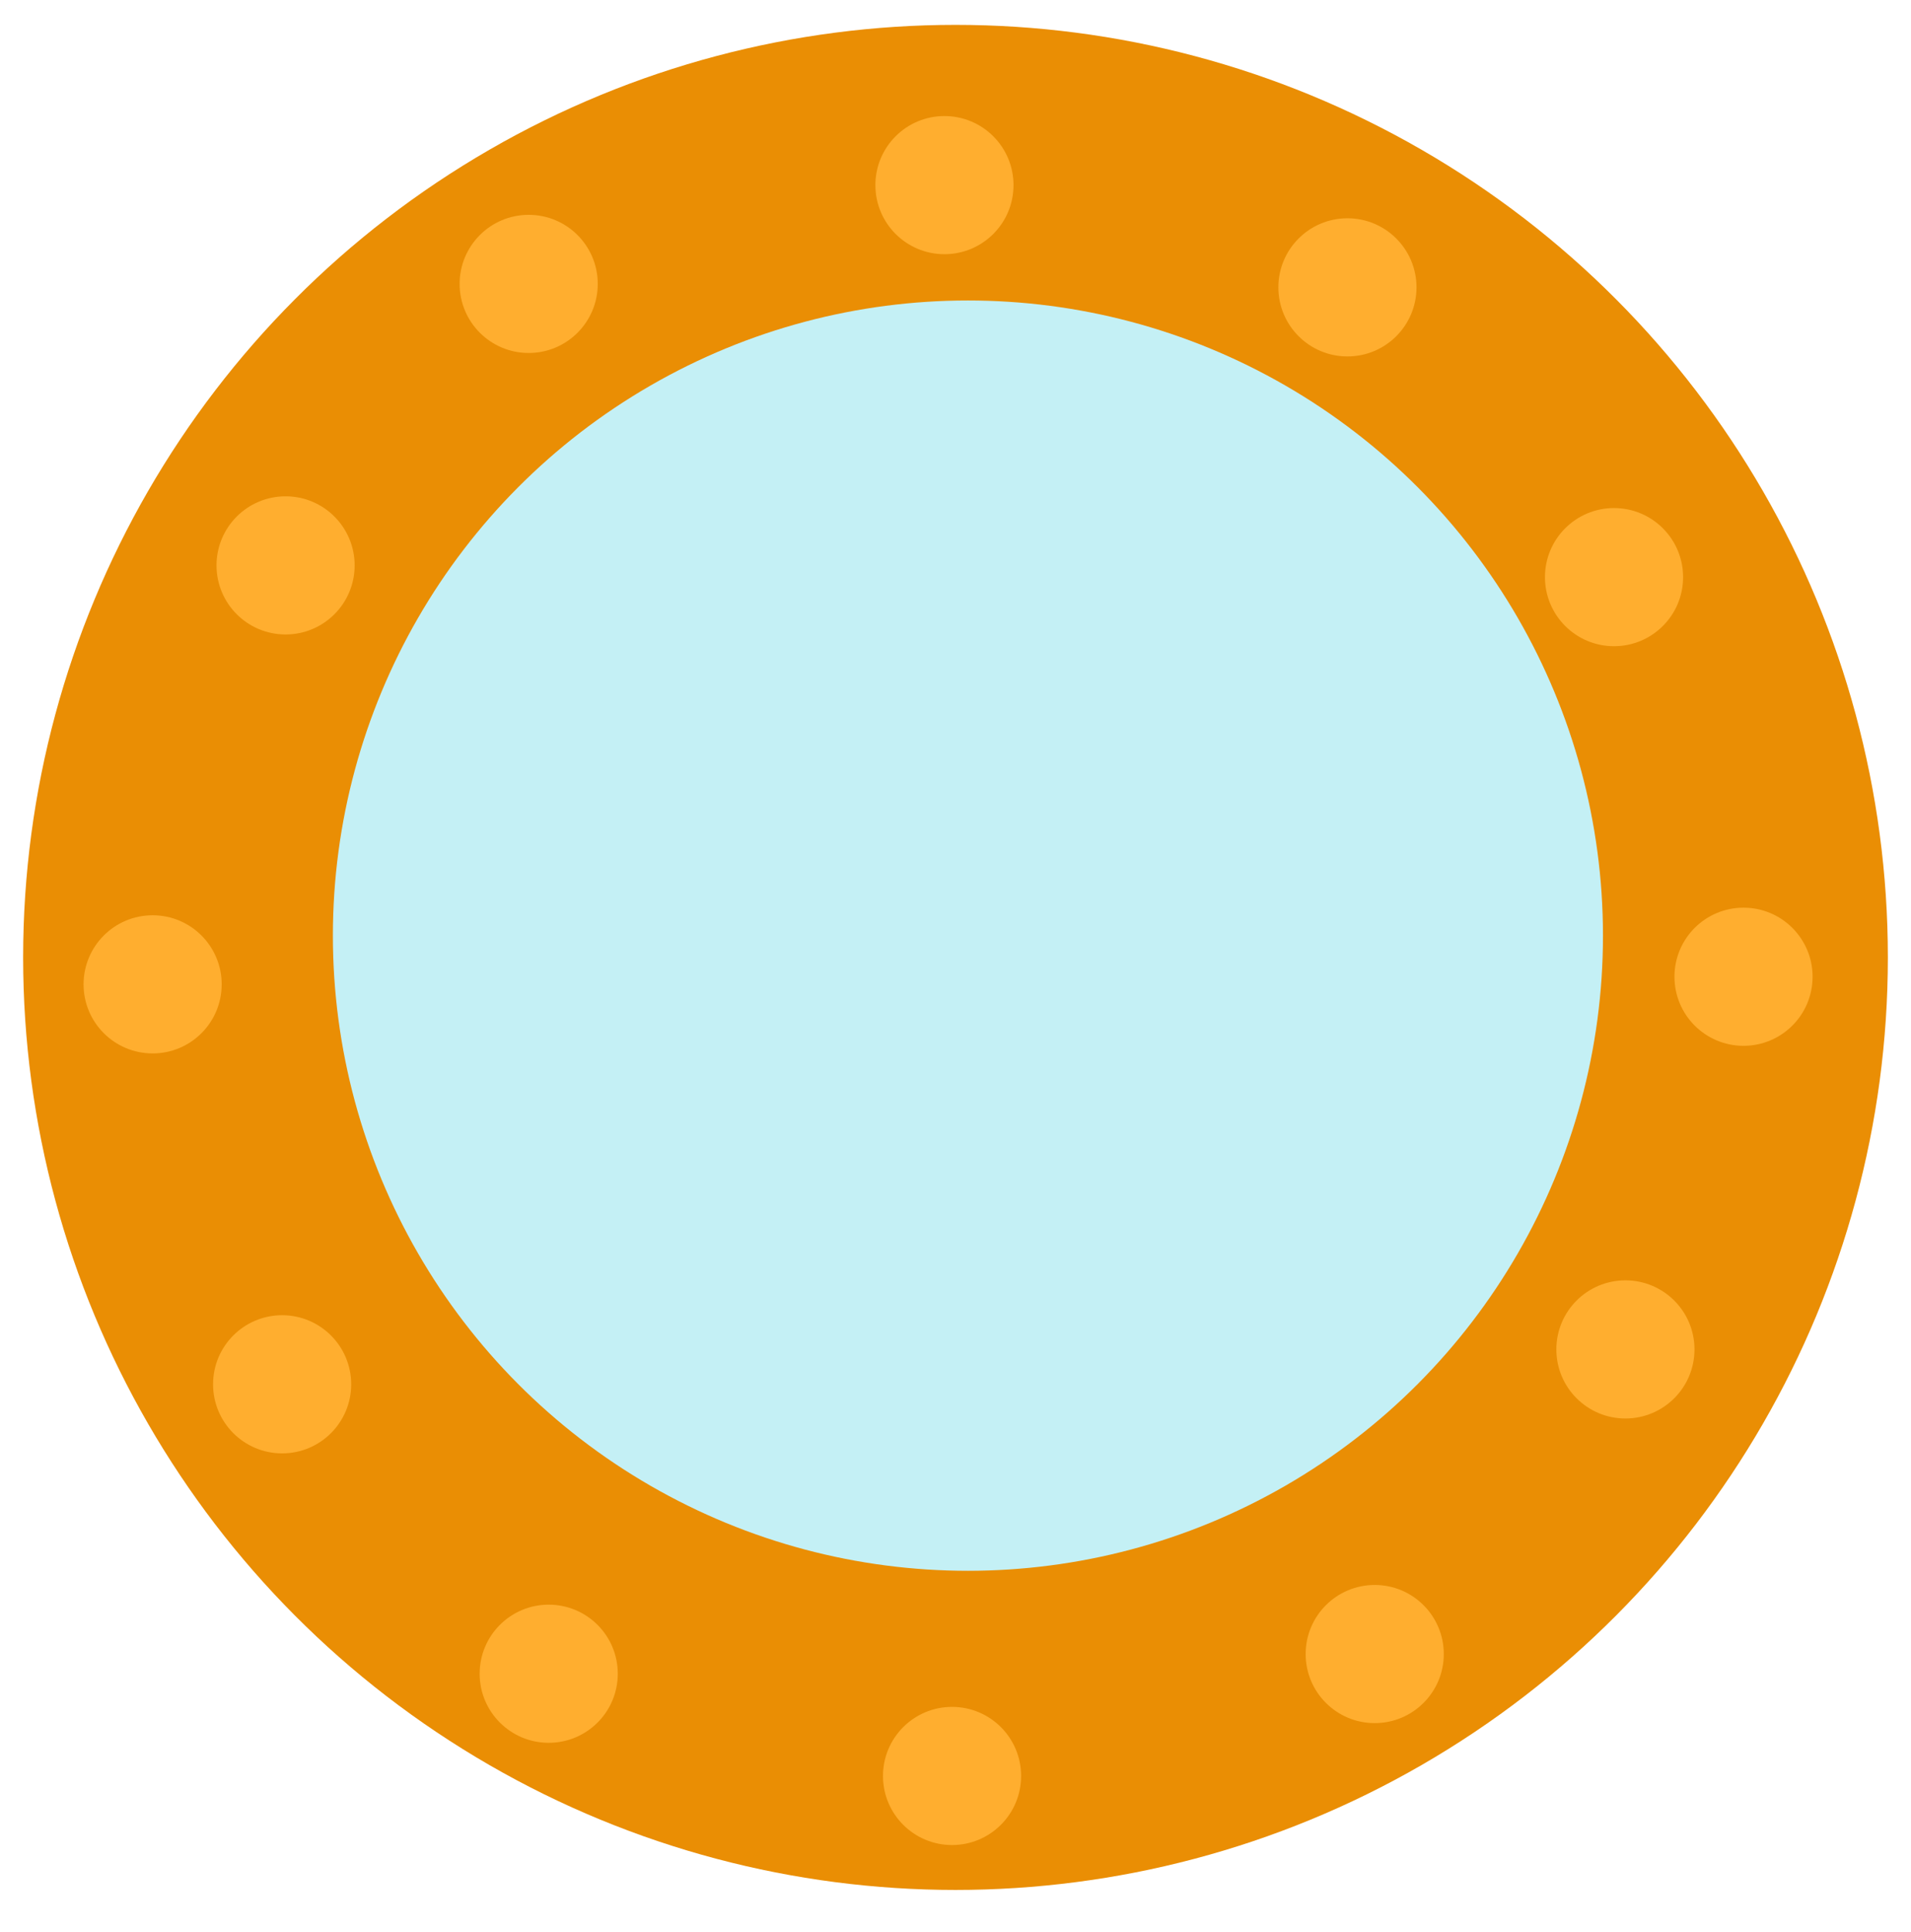 <svg id="Camada_1" data-name="Camada 1" xmlns="http://www.w3.org/2000/svg" viewBox="0 0 55.34 55.94"><defs><style>.cls-1{fill:#ea8e04;}.cls-2{fill:#ffae2f;}.cls-3{fill:#c4f0f5;}</style></defs><title>janela2</title><circle class="cls-1" cx="27.67" cy="27.72" r="27"/><circle class="cls-2" cx="50.49" cy="28.28" r="2"/><circle class="cls-2" cx="46.74" cy="16.71" r="2"/><circle class="cls-2" cx="39.02" cy="8.32" r="2"/><circle class="cls-2" cx="27.35" cy="5.36" r="2"/><circle class="cls-2" cx="15.31" cy="8.22" r="2"/><circle class="cls-2" cx="8.27" cy="16.37" r="2"/><circle class="cls-2" cx="4.42" cy="28.5" r="2"/><circle class="cls-2" cx="8.17" cy="40.08" r="2"/><circle class="cls-2" cx="15.89" cy="48.46" r="2"/><circle class="cls-2" cx="27.57" cy="51.42" r="2"/><circle class="cls-2" cx="39.81" cy="47.89" r="2"/><circle class="cls-2" cx="47.07" cy="39.07" r="2"/><circle class="cls-3" cx="28.03" cy="27.09" r="18.39"/></svg>